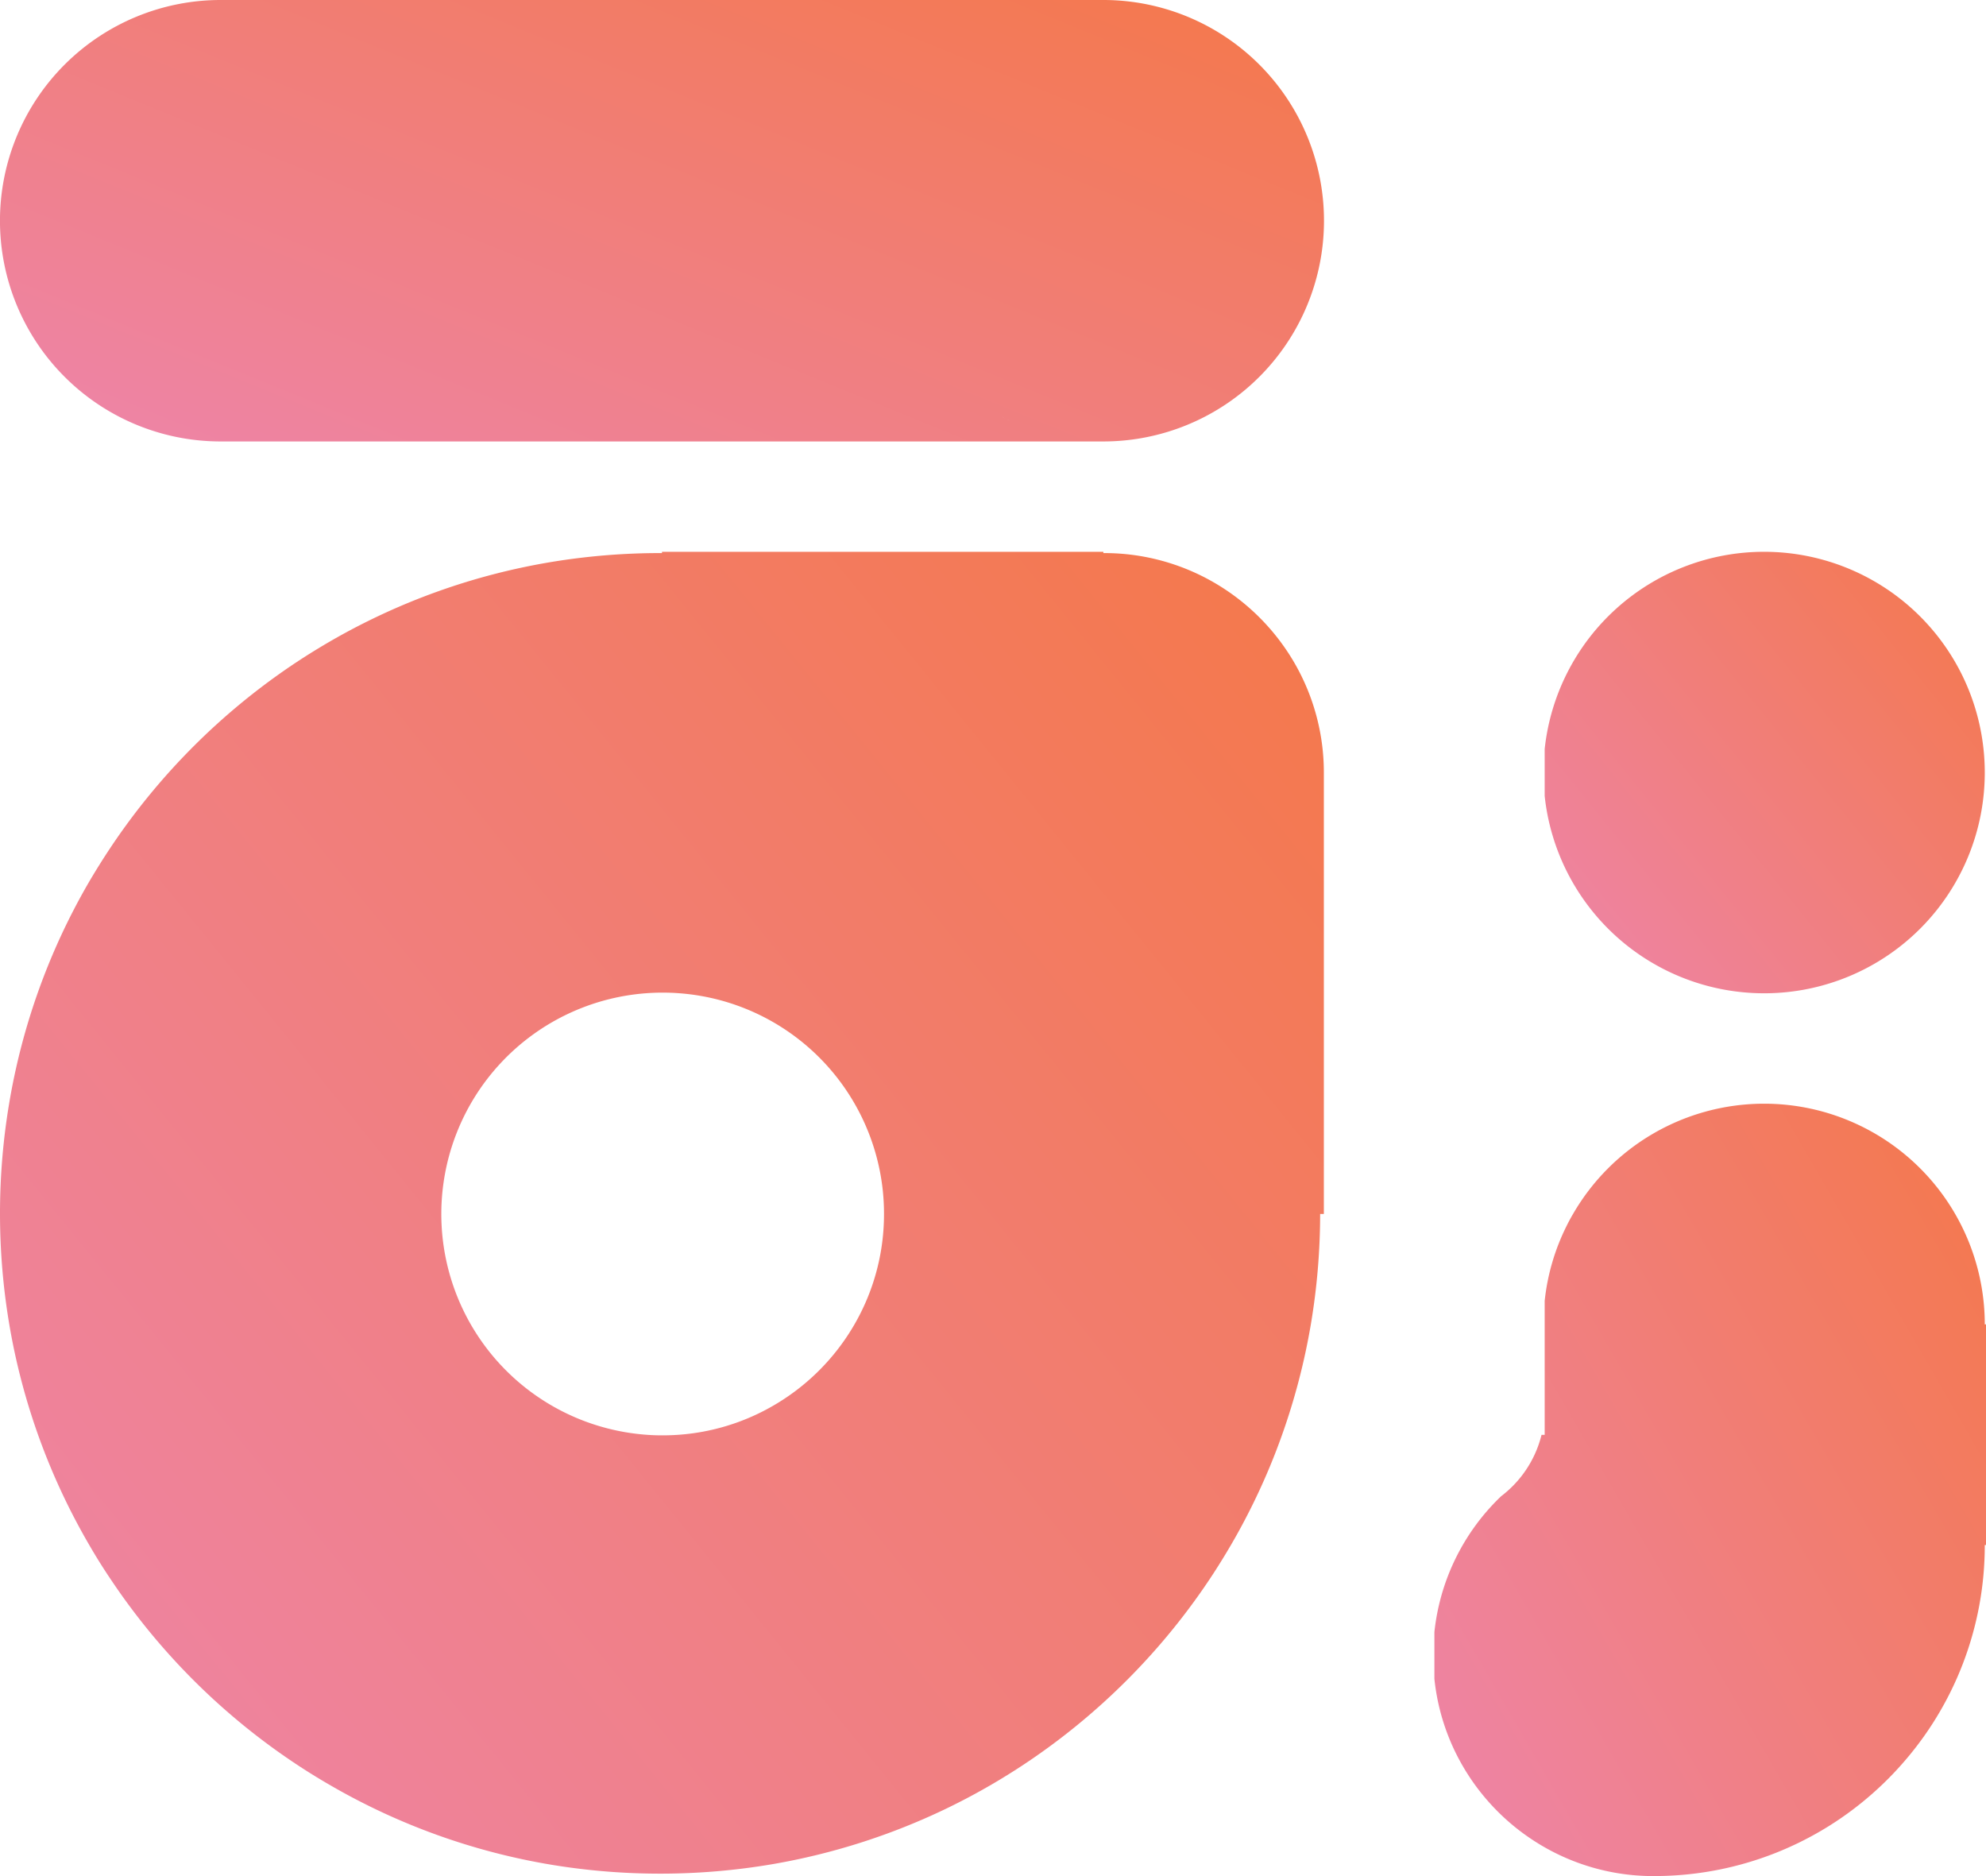 <svg xmlns="http://www.w3.org/2000/svg" xmlns:xlink="http://www.w3.org/1999/xlink" width="127.064" height="120" viewBox="0 0 127.064 120">
  <defs>
    <linearGradient id="linear-gradient" x1="-0.877" y1="1" x2="1.487" y2="-0.914" gradientUnits="objectBoundingBox">
      <stop offset="0" stop-color="#ea8bdb"/>
      <stop offset="1" stop-color="#f96f06"/>
    </linearGradient>
  </defs>
  <g id="home-logo" transform="translate(0 0)">
    <path id="Path_1" data-name="Path 1" d="M806.716,292.179A14.112,14.112,0,0,1,792.678,306.3H792.6a14.119,14.119,0,0,1-14.041-12.621v-3A14.117,14.117,0,0,1,792.6,278.06h.079A14.118,14.118,0,0,1,806.716,292.179Z" transform="translate(-679.731 -242.764)" fill="url(#linear-gradient)"/>
    <path id="Path_2" data-name="Path 2" d="M758.236,570.247v14.119h-.079a21.089,21.089,0,0,1-5.395,14.118,20.642,20.642,0,0,1-1.585,1.594,21.084,21.084,0,0,1-13.836,5.458h-.731A14.021,14.021,0,0,1,730,603.7a14.164,14.164,0,0,1-5.25-5.214,14,14,0,0,1-1.805-5.556v-3a14.057,14.057,0,0,1,4.265-8.683,7.307,7.307,0,0,0,.83-.74,7.042,7.042,0,0,0,1.759-3.19H730v-8.566a13.982,13.982,0,0,1,1.412-4.817q.187-.381.4-.741a14.121,14.121,0,0,1,12.229-7.058h.079a14.117,14.117,0,0,1,14.038,14.117Z" transform="translate(-631.172 -485.536)" fill="url(#linear-gradient)"/>
    <path id="Path_3" data-name="Path 3" d="M82.817,7.059A14.114,14.114,0,0,0,70.591,0H14.116a14.119,14.119,0,0,0,0,28.238H70.591A14.12,14.12,0,0,0,82.817,7.059ZM64.124,26.673l-.034-.019a.217.217,0,0,0,.034.018c.066.034.133.07.2.1C64.257,26.742,64.19,26.709,64.124,26.673Zm.4.2a.156.156,0,0,0-.033-.015l-.025-.013.058.025c.037.02.076.036.114.055C64.61,26.911,64.565,26.893,64.529,26.875Z" transform="translate(0.001)" fill="url(#linear-gradient)"/>
    <path id="Path_4" data-name="Path 4" d="M82.79,285.119a14.144,14.144,0,0,0-5.138-5.105,14,14,0,0,0-7.02-1.872h-.039v-.081H42.354v.081h-.119a42.7,42.7,0,0,0-6.949.568,41.934,41.934,0,0,0-14.109,5.047q-1.127.651-2.206,1.363A42.581,42.581,0,0,0,7.058,297q-.732,1.1-1.4,2.243A41.981,41.981,0,0,0,.584,313.357,42.619,42.619,0,0,0,0,320.376v.039a42.685,42.685,0,0,0,.593,7.059,41.908,41.908,0,0,0,5.119,14.119q.635,1.1,1.348,2.158A42.52,42.52,0,0,0,19.089,355.7q1.024.673,2.091,1.286A41.9,41.9,0,0,0,35.3,362.047a42.672,42.672,0,0,0,6.938.566h.119a42.694,42.694,0,0,0,7.059-.605,42.074,42.074,0,0,0,11.069-3.528q1.561-.75,3.046-1.62.942-.552,1.851-1.149A42.526,42.526,0,0,0,77.642,343.4q.576-.889,1.112-1.806c.584-1,1.127-2.031,1.626-3.078a41.343,41.343,0,0,0,1.65-3.981,41.966,41.966,0,0,0,1.838-7.06,42.551,42.551,0,0,0,.594-7.059H84.7V292.179A13.987,13.987,0,0,0,82.79,285.119ZM28.236,320.407A14.156,14.156,0,0,1,41.3,306.3c.348-.027.7-.042,1.051-.042H42.4c.367,0,.73.013,1.089.042a14.152,14.152,0,0,1,12.991,12.607,14.4,14.4,0,0,1,.079,1.505h0a14.352,14.352,0,0,1-.079,1.506,14.05,14.05,0,0,1-1.806,5.553,14.207,14.207,0,0,1-5.254,5.237,14.058,14.058,0,0,1-6,1.832q-.508.036-1.023.037H42.35c-.331,0-.659-.013-.985-.037a14.155,14.155,0,0,1-13.129-14.124Z" transform="translate(0 -242.764)" fill="url(#linear-gradient)"/>
  </g>
</svg>

